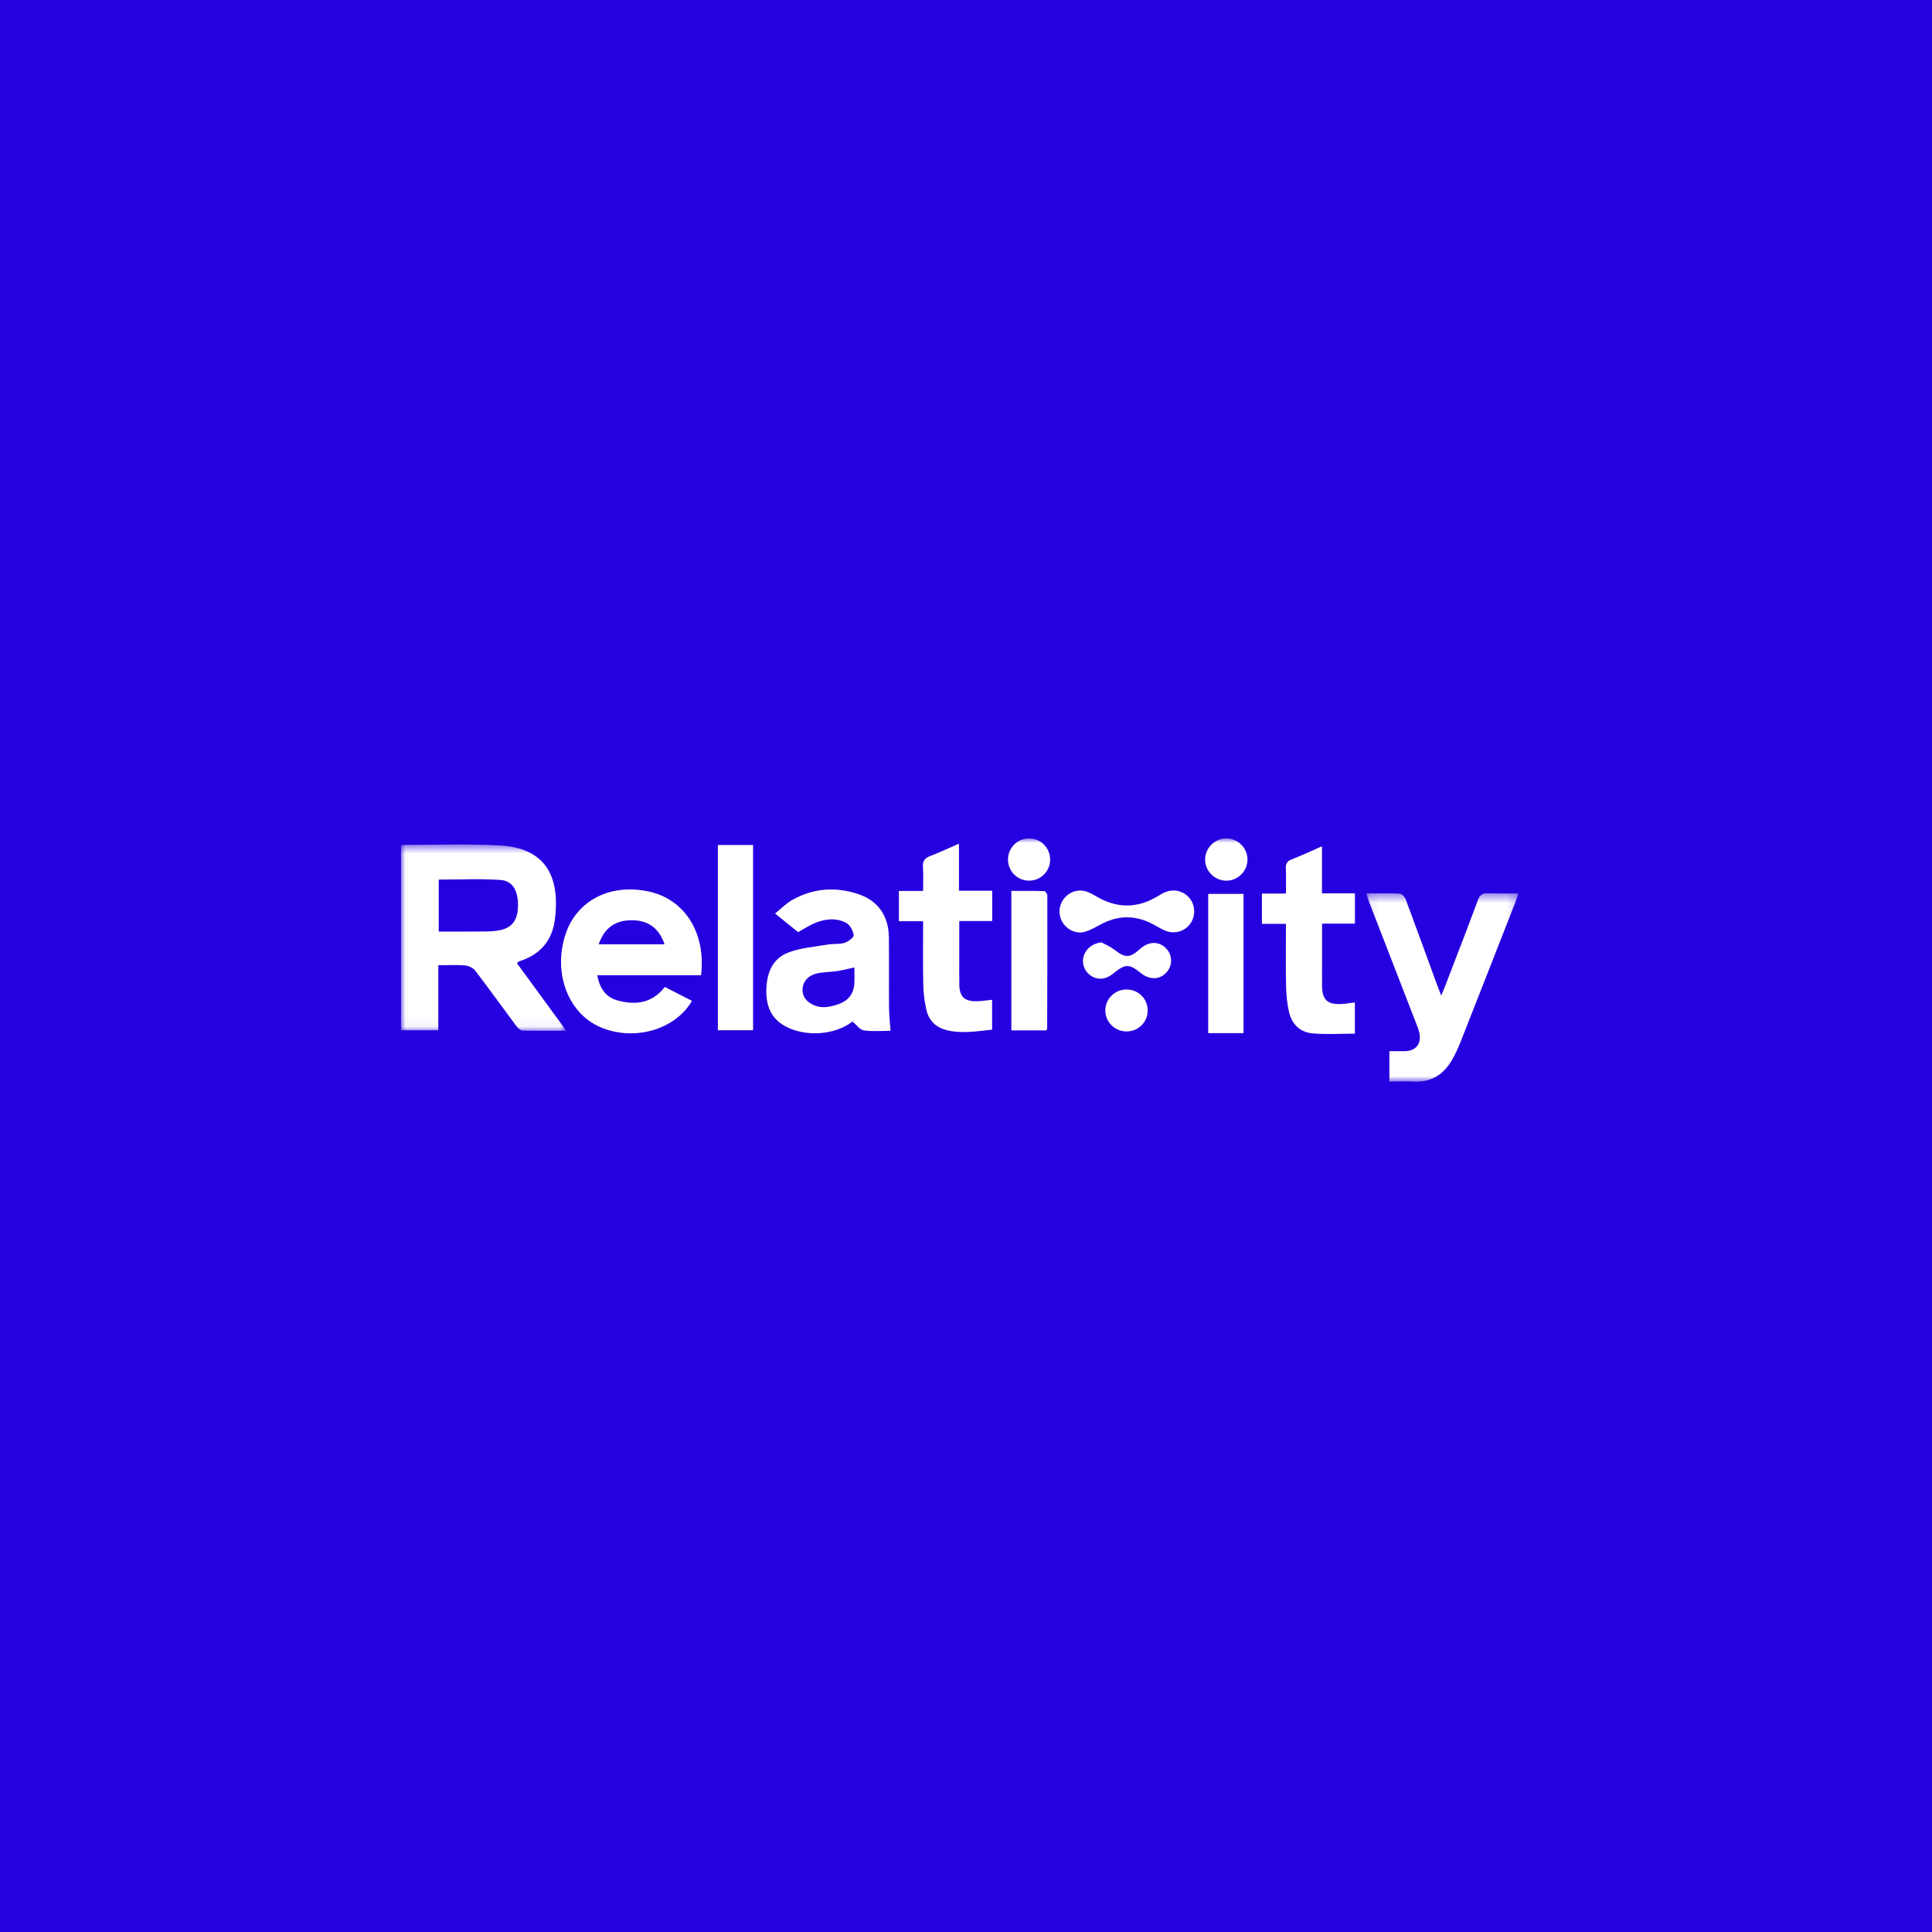 <?xml version="1.0" encoding="UTF-8"?>
<svg width="212px" height="212px" viewBox="0 0 212 212" version="1.1" xmlns="http://www.w3.org/2000/svg" xmlns:xlink="http://www.w3.org/1999/xlink">
    <!-- Generator: Sketch 51.2 (57519) - http://www.bohemiancoding.com/sketch -->
    <title>Logos-Hover</title>
    <desc>Created with Sketch.</desc>
    <defs>
        <polygon id="path-1" points="0 0.501 18.145 0.501 18.145 20.949 0 20.949"></polygon>
        <polygon id="path-3" points="1.091 1.423 17.824 1.423 17.824 22.105 1.091 22.105"></polygon>
        <polygon id="path-5" points="44 118.695 166.635 118.695 166.635 92 44 92"></polygon>
    </defs>
    <g id="Logos-Hover" stroke="none" stroke-width="1" fill="none" fill-rule="evenodd">
        <g id="relativity">
            <rect id="Rectangle-Copy-2" fill="#2500E0" x="0" y="0" width="216" height="214"></rect>
            <g id="Group-3" transform="translate(44, 92.169)">
                <mask id="mask-2" fill="white">
                    <use xlink:href="#path-1"></use>
                </mask>
                <g id="Clip-2"></g>
                <path d="M4.142,10.052 C5.86,10.052 7.505,10.066 9.15,10.044 C9.754,10.037 10.373,10.015 10.956,9.879 C12.29,9.57 12.856,8.677 12.841,7.066 C12.825,5.533 12.228,4.48 10.919,4.39 C8.684,4.238 6.43,4.349 4.142,4.349 L4.142,10.052 Z M18.145,20.944 C16.397,20.944 14.872,20.966 13.347,20.919 C13.104,20.91 12.811,20.625 12.64,20.395 C11.136,18.379 9.673,16.334 8.145,14.337 C7.912,14.034 7.417,13.805 7.023,13.77 C6.081,13.689 5.129,13.745 4.097,13.745 L4.097,20.888 L-0,20.888 L-0,0.638 C0.036,0.611 0.081,0.546 0.125,0.546 C3.681,0.549 7.248,0.412 10.796,0.599 C15.736,0.86 17.494,3.834 16.893,8.693 C16.614,10.952 15.365,12.513 13.161,13.25 C13.052,13.285 12.95,13.337 12.845,13.388 C12.825,13.398 12.814,13.429 12.736,13.54 C13.595,14.716 14.478,15.921 15.361,17.128 C16.244,18.337 17.128,19.547 18.145,20.944 Z" id="Fill-1" fill="#FFFFFF" mask="url(#mask-2)"></path>
            </g>
            <path d="M65.699,103.618 L72.922,103.618 C72.295,101.819 71.112,100.978 69.302,100.979 C67.498,100.979 66.306,101.834 65.699,103.618 Z M65.532,107.017 C65.798,108.426 66.458,109.419 67.745,109.774 C69.713,110.318 71.543,110.114 72.953,108.296 C73.945,108.806 74.934,109.313 75.929,109.824 C74.078,113.04 69.479,114.306 65.81,112.682 C62.296,111.128 60.667,106.7 62.06,102.5 C63.299,98.776 67.025,96.891 71.264,97.843 C75.175,98.723 77.483,102.413 76.927,107.017 L65.532,107.017 Z" id="Fill-4" fill="#FFFFFF"></path>
            <g id="Group-8" transform="translate(148.81, 96.59)">
                <mask id="mask-4" fill="white">
                    <use xlink:href="#path-3"></use>
                </mask>
                <g id="Clip-7"></g>
                <path d="M1.091,1.443 C2.398,1.443 3.608,1.409 4.813,1.472 C5.04,1.484 5.346,1.845 5.443,2.11 C6.626,5.274 7.774,8.449 8.933,11.62 C9.042,11.913 9.162,12.204 9.337,12.655 C9.529,12.189 9.662,11.882 9.782,11.573 C10.979,8.446 12.194,5.326 13.36,2.187 C13.578,1.597 13.866,1.397 14.483,1.425 C15.549,1.475 16.619,1.44 17.824,1.44 C17.701,1.786 17.616,2.045 17.517,2.3 C15.484,7.488 13.457,12.675 11.413,17.858 C11.159,18.499 10.859,19.13 10.514,19.727 C9.582,21.329 8.227,22.203 6.307,22.098 C5.445,22.049 4.578,22.089 3.65,22.089 L3.65,18.756 C4.242,18.756 4.81,18.766 5.378,18.753 C6.546,18.726 7.182,17.945 6.946,16.801 C6.865,16.408 6.711,16.028 6.565,15.653 C4.847,11.212 3.123,6.772 1.403,2.331 C1.301,2.069 1.215,1.801 1.091,1.443" id="Fill-6" fill="#FFFFFF" mask="url(#mask-4)"></path>
            </g>
            <path d="M93.751,106.157 C93.039,106.31 92.456,106.468 91.866,106.556 C91.237,106.651 90.596,106.661 89.967,106.748 C89.659,106.792 89.346,106.892 89.062,107.029 C87.927,107.579 87.698,109.123 88.676,109.912 C89.715,110.753 90.899,110.59 92.053,110.171 C93.063,109.806 93.668,109.069 93.743,107.974 C93.782,107.404 93.751,106.827 93.751,106.157 M93.541,112.093 C91.669,113.567 88.401,113.835 86.147,112.6 C84.596,111.75 84.064,110.354 84.088,108.68 C84.114,106.845 84.715,105.208 86.498,104.523 C87.87,103.994 89.408,103.893 90.877,103.64 C91.472,103.538 92.115,103.634 92.676,103.457 C93.084,103.329 93.714,102.85 93.677,102.608 C93.606,102.118 93.261,101.477 92.84,101.26 C91.734,100.685 90.525,100.821 89.395,101.295 C88.788,101.55 88.233,101.926 87.58,102.286 C86.819,101.67 86.013,101.023 85.047,100.243 C85.707,99.713 86.244,99.147 86.894,98.775 C89.21,97.458 91.678,97.272 94.185,98.109 C96.356,98.834 97.514,100.517 97.537,102.857 C97.565,105.429 97.533,108.001 97.554,110.571 C97.561,111.397 97.657,112.221 97.717,113.111 C96.804,113.111 95.784,113.204 94.793,113.067 C94.366,113.008 94.006,112.473 93.541,112.093" id="Fill-9" fill="#FFFFFF"></path>
            <path d="M98.636,97.761 L101.291,97.761 C101.291,96.847 101.338,95.99 101.274,95.141 C101.224,94.476 101.477,94.161 102.077,93.931 C103.098,93.543 104.085,93.072 105.228,92.574 L105.228,97.74 L108.878,97.74 L108.878,101.064 L105.262,101.064 L105.262,105.398 C105.262,106.292 105.248,107.187 105.268,108.081 C105.294,109.34 105.82,109.87 107.086,109.869 C107.659,109.869 108.232,109.767 108.865,109.707 L108.865,112.983 C107.185,113.158 105.51,113.465 103.819,113.023 C102.686,112.725 101.93,111.975 101.666,110.862 C101.447,109.944 101.331,108.983 101.311,108.04 C101.261,105.766 101.295,103.491 101.295,101.09 L98.636,101.09 L98.636,97.761 Z" id="Fill-11" fill="#FFFFFF"></path>
            <path d="M141.106,98.049 C141.106,97.034 141.132,96.167 141.097,95.303 C141.076,94.805 141.213,94.514 141.707,94.316 C142.8,93.883 143.869,93.383 145.062,92.86 L145.062,98.027 L148.677,98.027 L148.677,101.346 L145.072,101.346 L145.072,105.945 C145.072,106.726 145.063,107.506 145.074,108.285 C145.096,109.673 145.664,110.222 147.07,110.176 C147.585,110.161 148.097,110.065 148.671,109.999 L148.671,113.425 C147.102,113.425 145.548,113.53 144.014,113.393 C142.651,113.272 141.742,112.37 141.442,111.032 C141.234,110.111 141.143,109.147 141.12,108.201 C141.075,106.265 141.106,104.328 141.106,102.392 L141.106,101.374 L138.472,101.374 L138.472,98.049 L141.106,98.049 Z" id="Fill-13" fill="#FFFFFF"></path>
            <mask id="mask-6" fill="white">
                <use xlink:href="#path-5"></use>
            </mask>
            <g id="Clip-16"></g>
            <polygon id="Fill-15" fill="#FFFFFF" mask="url(#mask-6)" points="78.772 113.05 82.636 113.05 82.636 92.726 78.772 92.726"></polygon>
            <path d="M114.81,113.065 L110.977,113.065 L110.977,97.759 C112.181,97.759 113.381,97.744 114.581,97.781 C114.705,97.784 114.923,98.083 114.925,98.244 C114.934,103.119 114.922,107.994 114.909,112.867 C114.909,112.917 114.86,112.968 114.81,113.065" id="Fill-17" fill="#FFFFFF" mask="url(#mask-6)"></path>
            <polygon id="Fill-18" fill="#FFFFFF" mask="url(#mask-6)" points="132.577 113.365 136.452 113.365 136.452 98.087 132.577 98.087"></polygon>
            <path d="M131.041,99.998 C131.048,101.676 129.367,102.778 127.811,102.102 C127.386,101.919 126.993,101.672 126.585,101.451 C124.624,100.384 122.671,100.4 120.712,101.473 C120.183,101.763 119.643,102.065 119.072,102.239 C118.161,102.512 117.179,102.084 116.652,101.296 C116.102,100.471 116.136,99.408 116.741,98.621 C117.327,97.862 118.31,97.531 119.218,97.828 C119.569,97.945 119.907,98.126 120.226,98.319 C122.524,99.703 124.814,99.716 127.105,98.301 C127.375,98.135 127.654,97.974 127.949,97.865 C129.458,97.299 131.033,98.394 131.041,99.998" id="Fill-19" fill="#FFFFFF" mask="url(#mask-6)"></path>
            <path d="M120.851,103.4 C121.315,103.656 121.824,103.858 122.238,104.179 C123.467,105.14 123.962,105.15 125.1,104.129 C126.049,103.276 127.169,103.252 127.958,104.07 C128.659,104.794 128.688,105.908 128.029,106.67 C127.285,107.526 126.155,107.564 125.171,106.766 C123.886,105.725 123.486,105.738 122.102,106.869 C121.336,107.492 120.453,107.564 119.698,107.062 C118.996,106.595 118.675,105.735 118.907,104.938 C119.154,104.088 119.89,103.535 120.851,103.4" id="Fill-20" fill="#FFFFFF" mask="url(#mask-6)"></path>
            <path d="M125.937,110.942 C125.903,112.223 124.848,113.213 123.552,113.181 C122.269,113.148 121.247,112.08 121.289,110.812 C121.329,109.536 122.387,108.547 123.682,108.578 C124.97,108.606 125.973,109.66 125.937,110.942" id="Fill-21" fill="#FFFFFF" mask="url(#mask-6)"></path>
            <path d="M136.886,94.363 C136.863,95.636 135.8,96.661 134.523,96.636 C133.25,96.611 132.21,95.536 132.239,94.275 C132.266,93.006 133.343,91.974 134.61,91.999 C135.887,92.026 136.908,93.088 136.886,94.363" id="Fill-22" fill="#FFFFFF" mask="url(#mask-6)"></path>
            <path d="M115.232,94.306 C115.239,95.594 114.218,96.628 112.934,96.636 C111.652,96.644 110.616,95.617 110.61,94.334 C110.603,93.047 111.627,92.008 112.909,92.001 C114.187,91.992 115.225,93.022 115.232,94.306" id="Fill-23" fill="#FFFFFF" mask="url(#mask-6)"></path>
        </g>
    </g>
</svg>